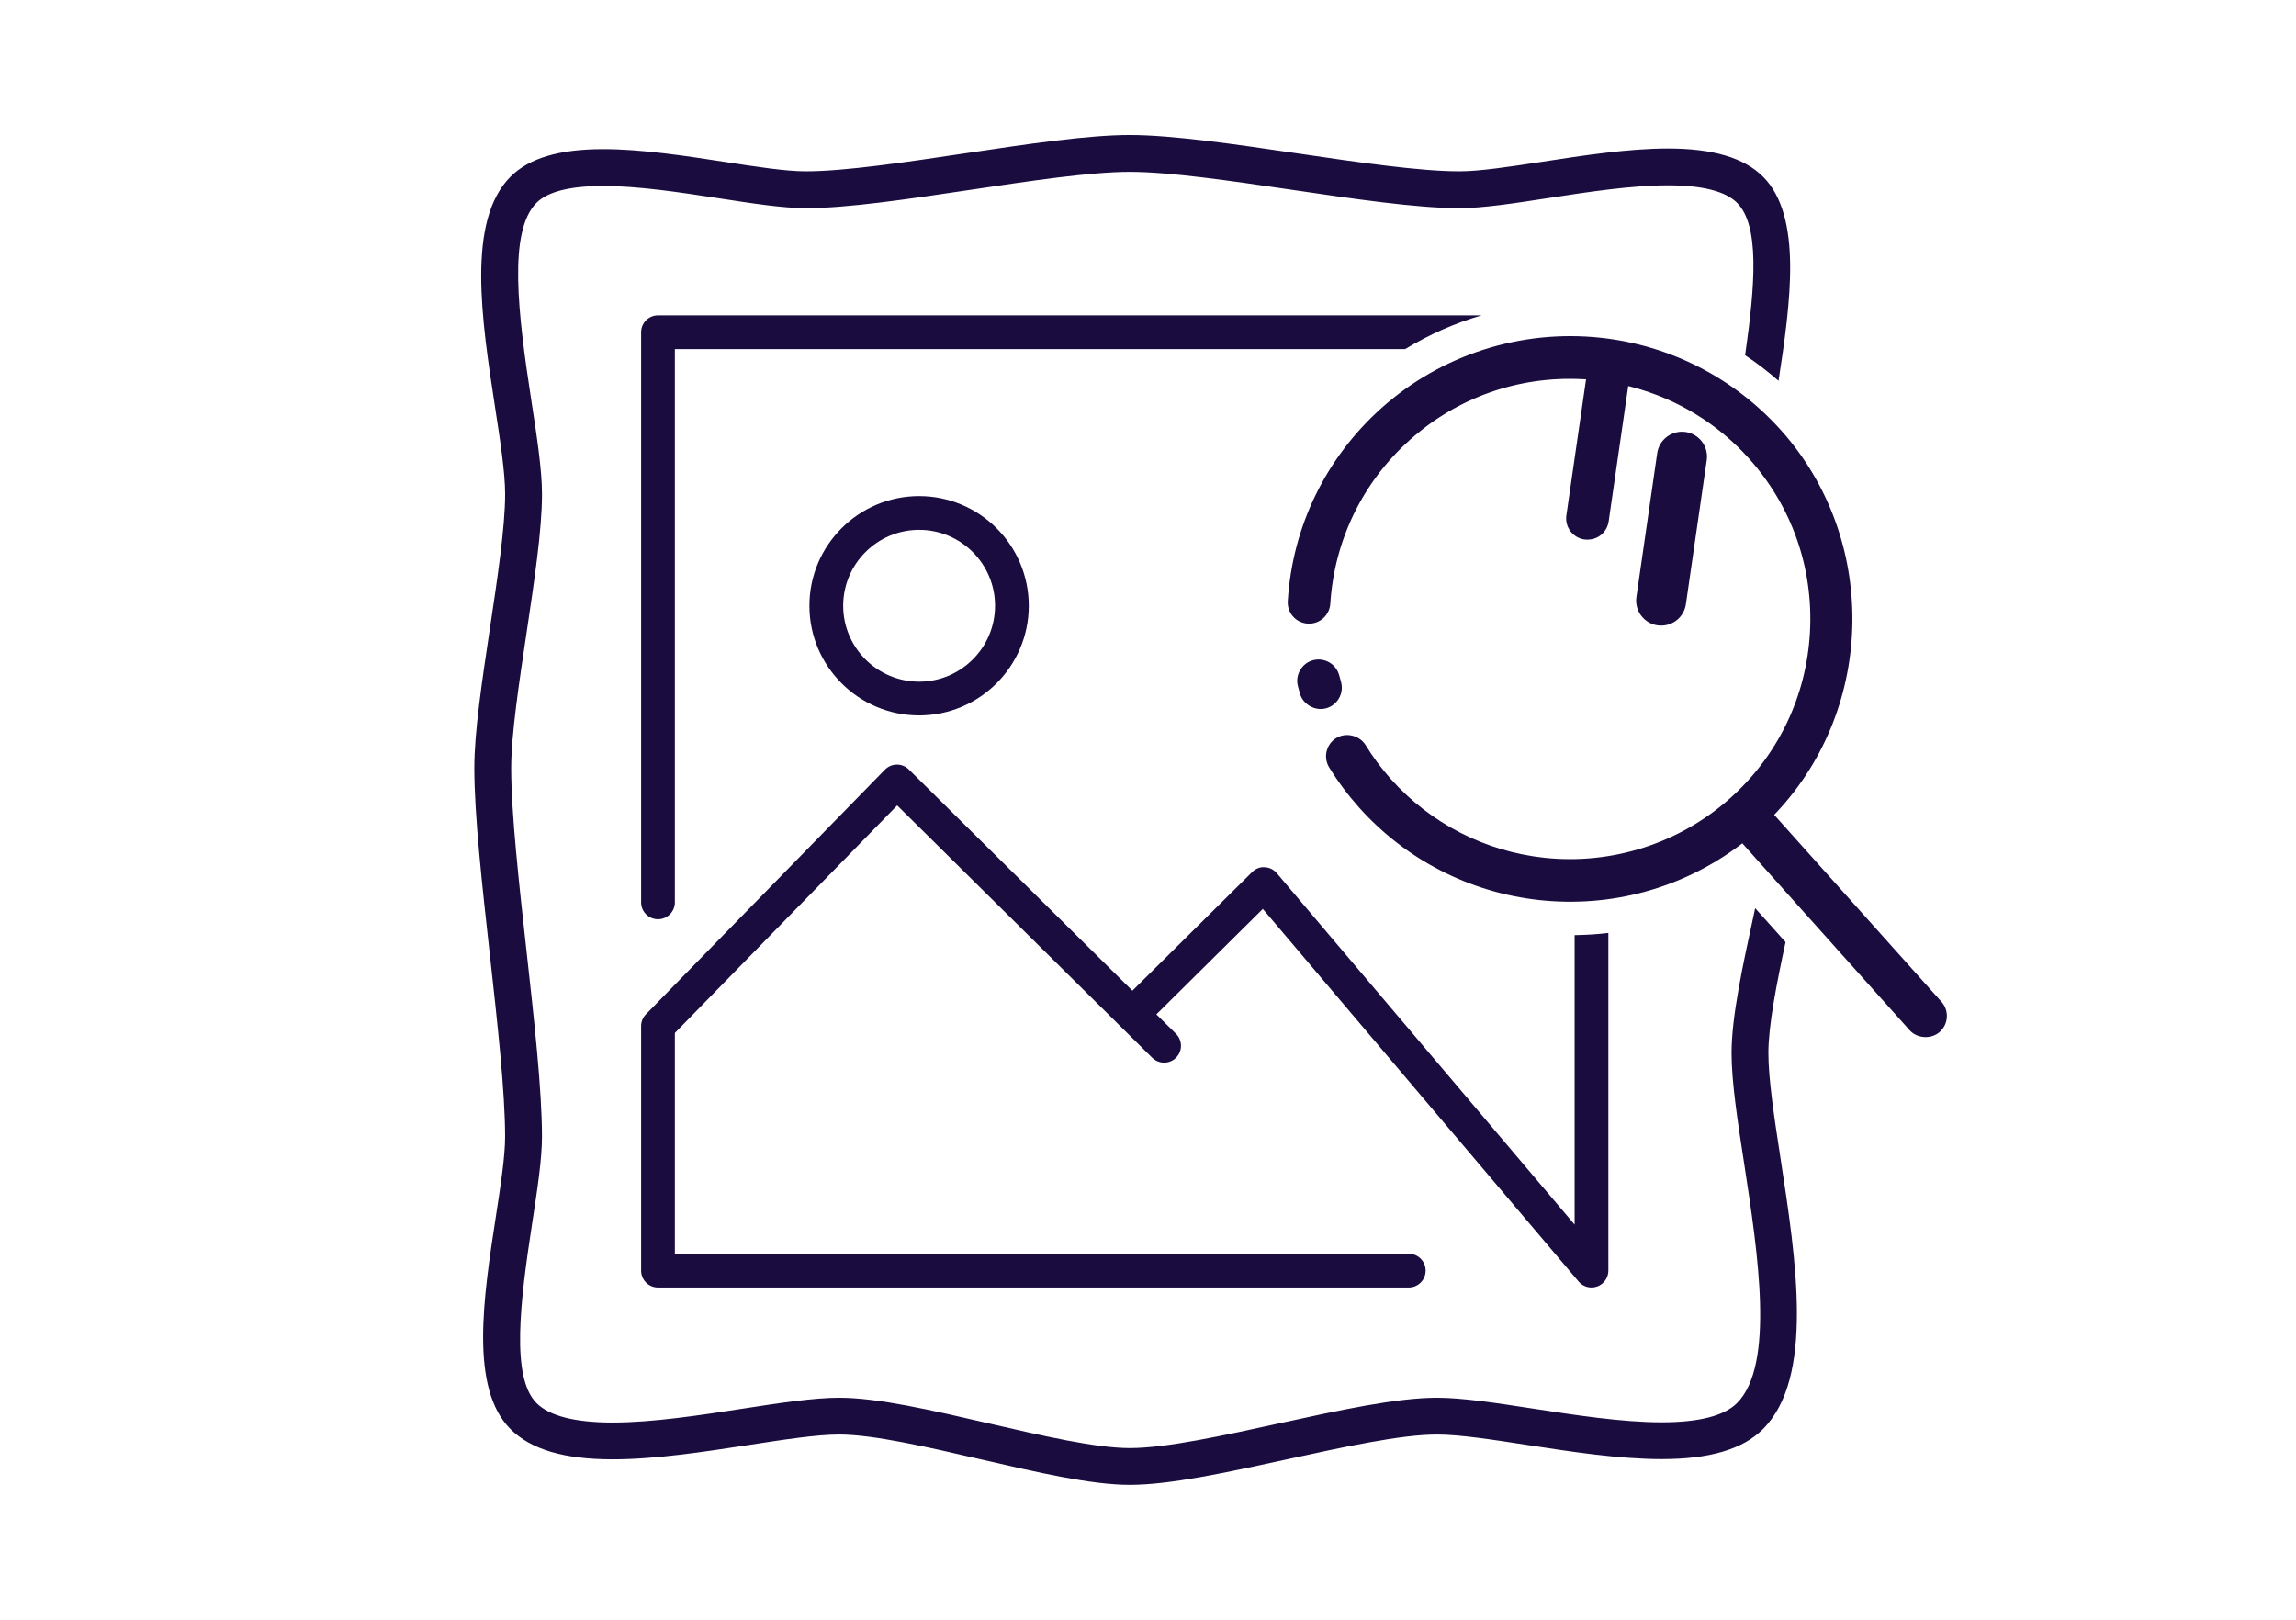 <?xml version="1.0" encoding="utf-8"?>
<!-- Generator: Adobe Illustrator 16.0.0, SVG Export Plug-In . SVG Version: 6.00 Build 0)  -->
<!DOCTYPE svg PUBLIC "-//W3C//DTD SVG 1.1//EN" "http://www.w3.org/Graphics/SVG/1.1/DTD/svg11.dtd">
<svg version="1.1" id="Layer_1" xmlns="http://www.w3.org/2000/svg" xmlns:xlink="http://www.w3.org/1999/xlink" x="0px" y="0px"
	 width="85.04px" height="60px" viewBox="0 0 85.04 60" enable-background="new 0 0 85.04 60" xml:space="preserve">
<g>
	<path fill="#1A0C3E" d="M54.877,11.681H24.371c-0.345,0-0.625,0.28-0.625,0.625v21.117c0,0.345,0.28,0.625,0.625,0.625
		s0.625-0.28,0.625-0.625V12.931h27.047C52.932,12.39,53.883,11.97,54.877,11.681z"/>
	<path fill="#1A0C3E" d="M46.842,32.122c-0.17-0.018-0.343,0.058-0.467,0.18l-4.433,4.392l-8.28-8.193
		c-0.117-0.116-0.275-0.181-0.439-0.181c-0.002,0-0.004,0-0.005,0c-0.167,0.001-0.326,0.069-0.442,0.188l-8.852,9.061
		c-0.114,0.116-0.178,0.273-0.178,0.437v9.057c0,0.345,0.28,0.625,0.625,0.625h27.807c0.345,0,0.625-0.28,0.625-0.625
		s-0.28-0.625-0.625-0.625H24.996v-8.177l8.234-8.429l9.447,9.347c0.246,0.242,0.642,0.241,0.884-0.005
		c0.243-0.245,0.24-0.641-0.005-0.884l-0.726-0.718l3.943-3.906l11.696,13.801c0.121,0.143,0.297,0.221,0.477,0.221
		c0.072,0,0.145-0.013,0.215-0.038c0.246-0.091,0.41-0.325,0.41-0.587V34.556c-0.413,0.05-0.83,0.075-1.25,0.081v10.722
		L47.291,32.342C47.179,32.209,47.016,32.129,46.842,32.122z"/>
	<path fill="#1A0C3E" d="M38.104,22.437c0-2.24-1.822-4.062-4.063-4.062c-2.239,0-4.062,1.822-4.062,4.062s1.822,4.062,4.062,4.062
		C36.282,26.499,38.104,24.676,38.104,22.437z M31.23,22.437c0-1.55,1.262-2.812,2.812-2.812c1.551,0,2.813,1.261,2.813,2.812
		c0,1.551-1.262,2.812-2.813,2.812C32.492,25.249,31.23,23.987,31.23,22.437z"/>
	<path fill="#1A0C3E" d="M65.498,39.003c0-1.017,0.301-2.545,0.636-4.109l-1.125-1.256c-0.011,0.049-0.021,0.099-0.032,0.148
		c-0.434,1.993-0.843,3.876-0.843,5.217c0,1.075,0.226,2.537,0.465,4.084c0.512,3.331,1.148,7.471-0.265,8.884
		c-0.471,0.472-1.41,0.711-2.789,0.711c-1.47,0-3.227-0.271-4.778-0.51c-1.359-0.209-2.616-0.4-3.54-0.4
		c-1.498,0-3.606,0.46-5.837,0.946c-2.063,0.451-4.195,0.918-5.545,0.918c-1.264,0-3.271-0.463-5.212-0.912
		c-2.129-0.492-4.122-0.952-5.55-0.952c-0.945,0-2.218,0.195-3.565,0.403c-1.567,0.242-3.343,0.515-4.826,0.515
		c-1.393,0-2.341-0.243-2.818-0.718c-0.951-0.953-0.618-3.711-0.158-6.697c0.184-1.198,0.358-2.329,0.358-3.168
		c0-1.74-0.292-4.355-0.573-6.885c-0.28-2.522-0.567-5.105-0.567-6.775c0-1.214,0.285-3.118,0.562-4.959
		c0.298-1.993,0.579-3.864,0.579-5.182c0-0.905-0.189-2.136-0.39-3.439c-0.505-3.274-0.87-6.299,0.189-7.357
		c0.413-0.413,1.243-0.622,2.469-0.622c1.31,0,2.882,0.241,4.27,0.454c1.258,0.194,2.394,0.368,3.229,0.368
		c1.549,0,3.757-0.33,6.093-0.678c2.197-0.329,4.458-0.667,5.911-0.667c1.479,0,3.78,0.338,6.007,0.665
		c2.271,0.334,4.621,0.68,6.202,0.68c0.866,0,2.042-0.181,3.287-0.373c1.44-0.222,3.071-0.473,4.438-0.473
		c1.268,0,2.127,0.217,2.556,0.646c0.84,0.839,0.679,3.013,0.301,5.647c0.433,0.287,0.845,0.604,1.238,0.948
		c0.443-2.891,0.894-6.093-0.575-7.561C64.595,5.842,63.444,5.5,61.778,5.5c-1.467,0-3.152,0.26-4.641,0.489
		c-1.223,0.187-2.331,0.356-3.084,0.356c-1.479,0-3.779-0.338-6.005-0.665C45.776,5.346,43.426,5,41.845,5
		c-1.55,0-3.757,0.329-6.094,0.678c-2.195,0.328-4.457,0.667-5.91,0.667c-0.737,0-1.827-0.168-2.98-0.346
		c-1.455-0.224-3.093-0.476-4.519-0.476c-1.624,0-2.747,0.334-3.433,1.021c-1.634,1.634-1.071,5.295-0.575,8.524
		c0.193,1.253,0.375,2.435,0.375,3.237c0,1.215-0.285,3.122-0.563,4.965c-0.298,1.985-0.578,3.857-0.578,5.176
		c0,1.742,0.291,4.361,0.572,6.89c0.281,2.52,0.568,5.102,0.568,6.77c0,0.731-0.166,1.813-0.343,2.957
		c-0.458,2.979-0.979,6.352,0.543,7.871c0.752,0.753,1.989,1.119,3.782,1.119c1.583,0,3.41-0.281,5.021-0.528
		c1.315-0.202,2.538-0.391,3.37-0.391c1.266,0,3.28,0.465,5.227,0.915c2.114,0.488,4.11,0.95,5.535,0.95
		c1.493,0,3.597-0.46,5.824-0.946c2.086-0.455,4.213-0.919,5.558-0.919c0.825,0,2.038,0.186,3.323,0.384
		c1.601,0.247,3.412,0.526,4.995,0.526c1.778,0,3.006-0.363,3.753-1.11c1.903-1.902,1.236-6.232,0.648-10.052
		C65.715,41.384,65.498,39.97,65.498,39.003z"/>
	<path fill="#1A0C3E" d="M62.146,22.936c0.155-0.141,0.265-0.334,0.297-0.56l0.771-5.326c0.076-0.506-0.276-0.978-0.784-1.05
		c-0.507-0.072-0.975,0.277-1.05,0.785l-0.77,5.327c-0.074,0.506,0.278,0.978,0.782,1.051
		C61.677,23.203,61.948,23.112,62.146,22.936z"/>
	<path fill="#1A0C3E" d="M71.908,37.104l-6.195-6.923l0.086-0.091c3.684-3.926,3.756-10.144,0.165-14.156
		c-1.726-1.927-4.094-3.143-6.671-3.423c-2.957-0.321-5.919,0.628-8.128,2.605c-2.063,1.848-3.295,4.385-3.468,7.145
		c-0.028,0.422,0.279,0.789,0.7,0.834l0.038,0.003c0.211,0.014,0.413-0.056,0.572-0.195c0.157-0.14,0.252-0.333,0.265-0.544
		c0.151-2.346,1.197-4.5,2.947-6.065c1.752-1.569,4.018-2.369,6.377-2.251l0.149,0.007l-0.729,5.037
		c-0.063,0.432,0.237,0.833,0.669,0.895h0.001c0.251,0.027,0.474-0.044,0.64-0.193c0.138-0.123,0.229-0.292,0.256-0.477l0.725-5.015
		l0.148,0.039c1.677,0.445,3.175,1.362,4.331,2.654c1.582,1.768,2.383,4.051,2.252,6.427s-1.178,4.557-2.947,6.14
		c-1.875,1.68-4.391,2.485-6.901,2.213c-2.189-0.237-4.201-1.27-5.668-2.907c-0.36-0.404-0.677-0.831-0.943-1.267
		c-0.223-0.358-0.729-0.481-1.089-0.258c-0.371,0.229-0.487,0.717-0.258,1.088c0.324,0.526,0.7,1.028,1.113,1.491
		c1.724,1.925,4.091,3.14,6.664,3.42c2.658,0.289,5.296-0.431,7.425-2.026l0.099-0.075l0.084,0.094l6.113,6.829
		c0.28,0.313,0.804,0.34,1.115,0.062c0.157-0.142,0.251-0.334,0.263-0.545C72.119,37.465,72.05,37.262,71.908,37.104z"/>
	<path fill="#1A0C3E" d="M49.115,26.236c0.118-0.032,0.226-0.09,0.319-0.174c0.224-0.2,0.315-0.505,0.238-0.795l-0.07-0.256
		c-0.087-0.316-0.354-0.543-0.678-0.579c-0.098-0.011-0.195-0.003-0.292,0.023c-0.203,0.054-0.371,0.184-0.477,0.367
		c-0.107,0.184-0.136,0.399-0.08,0.604l0.069,0.255C48.255,26.086,48.701,26.348,49.115,26.236z"/>
</g>
</svg>

